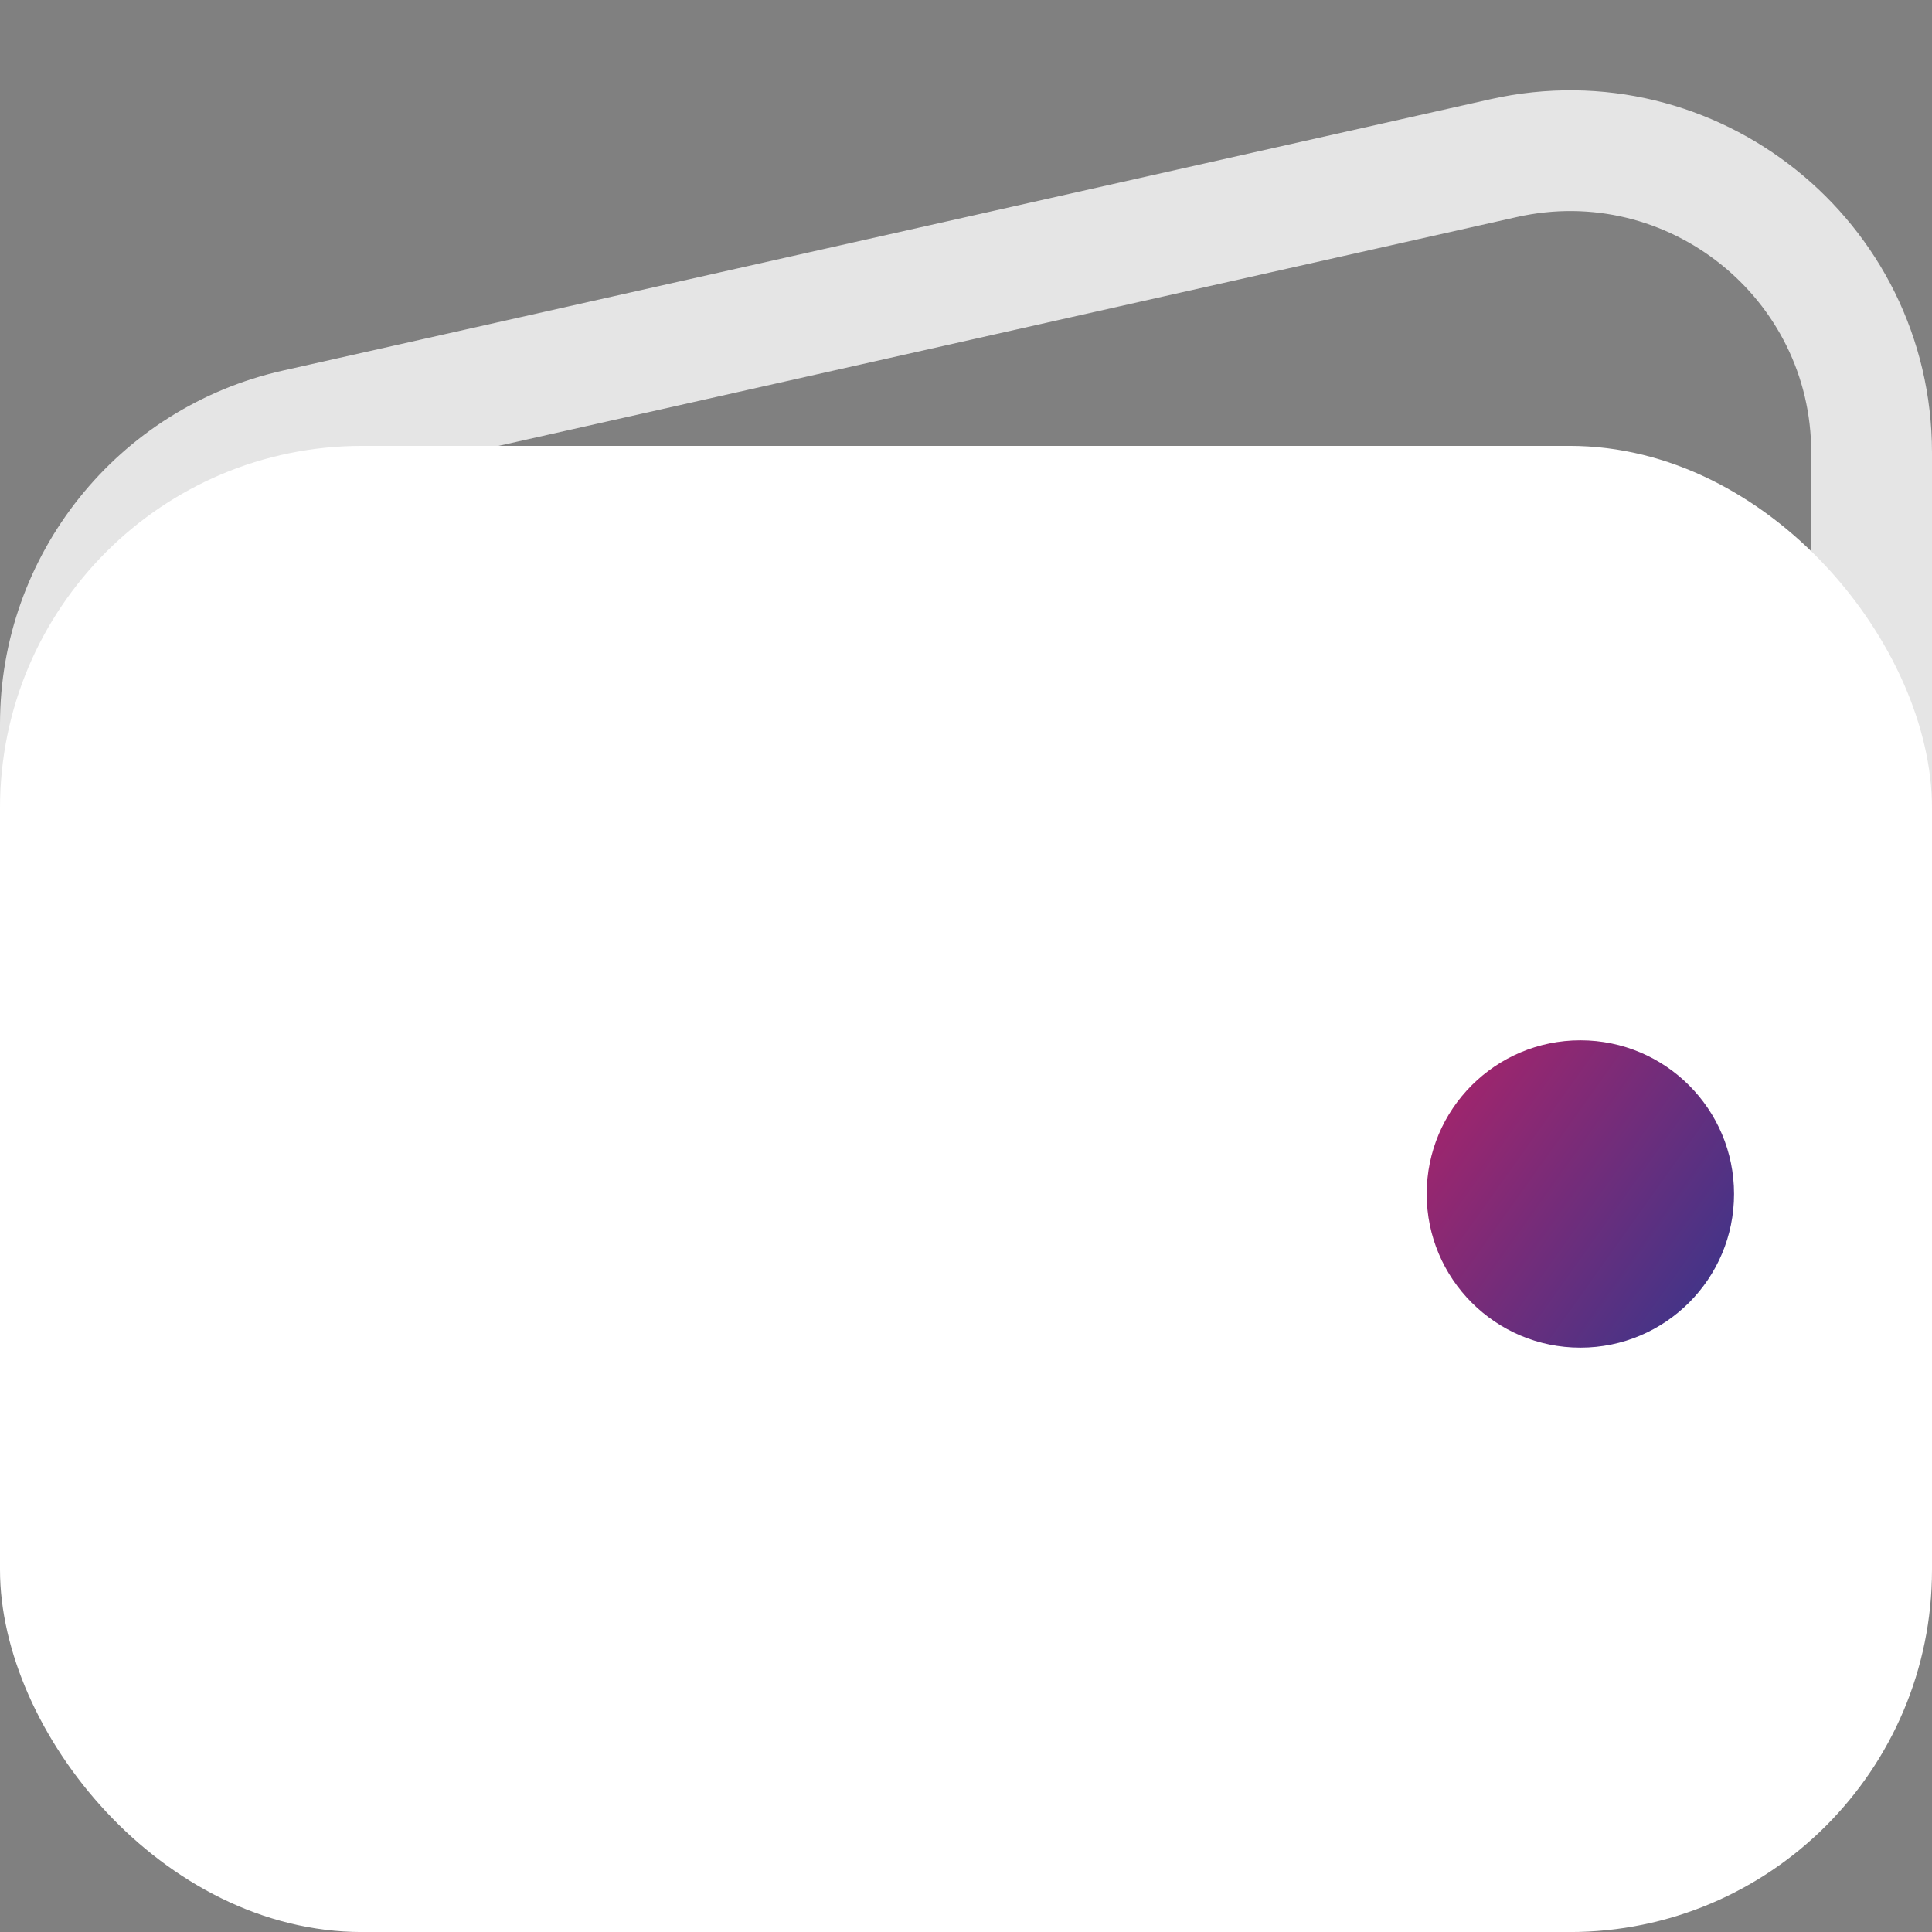 <svg width="48" height="48" viewBox="0 0 48 48" fill="none" xmlns="http://www.w3.org/2000/svg">
<rect x="0" y="0" width="48" height="48" fill="#808080" stroke="none"/>
<path d="M1.5 17.988C1.5 14.48 3.932 11.44 7.356 10.671L37.356 3.929C42.044 2.876 46.5 6.441 46.5 11.247V30.012C46.5 33.52 44.068 36.56 40.644 37.329L10.644 44.071C5.956 45.124 1.5 41.559 1.5 36.753V17.988Z" stroke="#E5E5E5" stroke-width="3"/>
<rect y="11.078" width="48" height="36.923" rx="9" fill="white"/>
<circle cx="39.264" cy="29.664" r="3.818" fill="url(#paint0_linear_100_894)"/>
<defs>
<linearGradient id="paint0_linear_100_894" x1="33.787" y1="21.789" x2="46.075" y2="30.541" gradientUnits="userSpaceOnUse">
<stop stop-color="#D91C5C"/>
<stop offset="1" stop-color="#2B388F"/>
</linearGradient>
</defs>
</svg>

